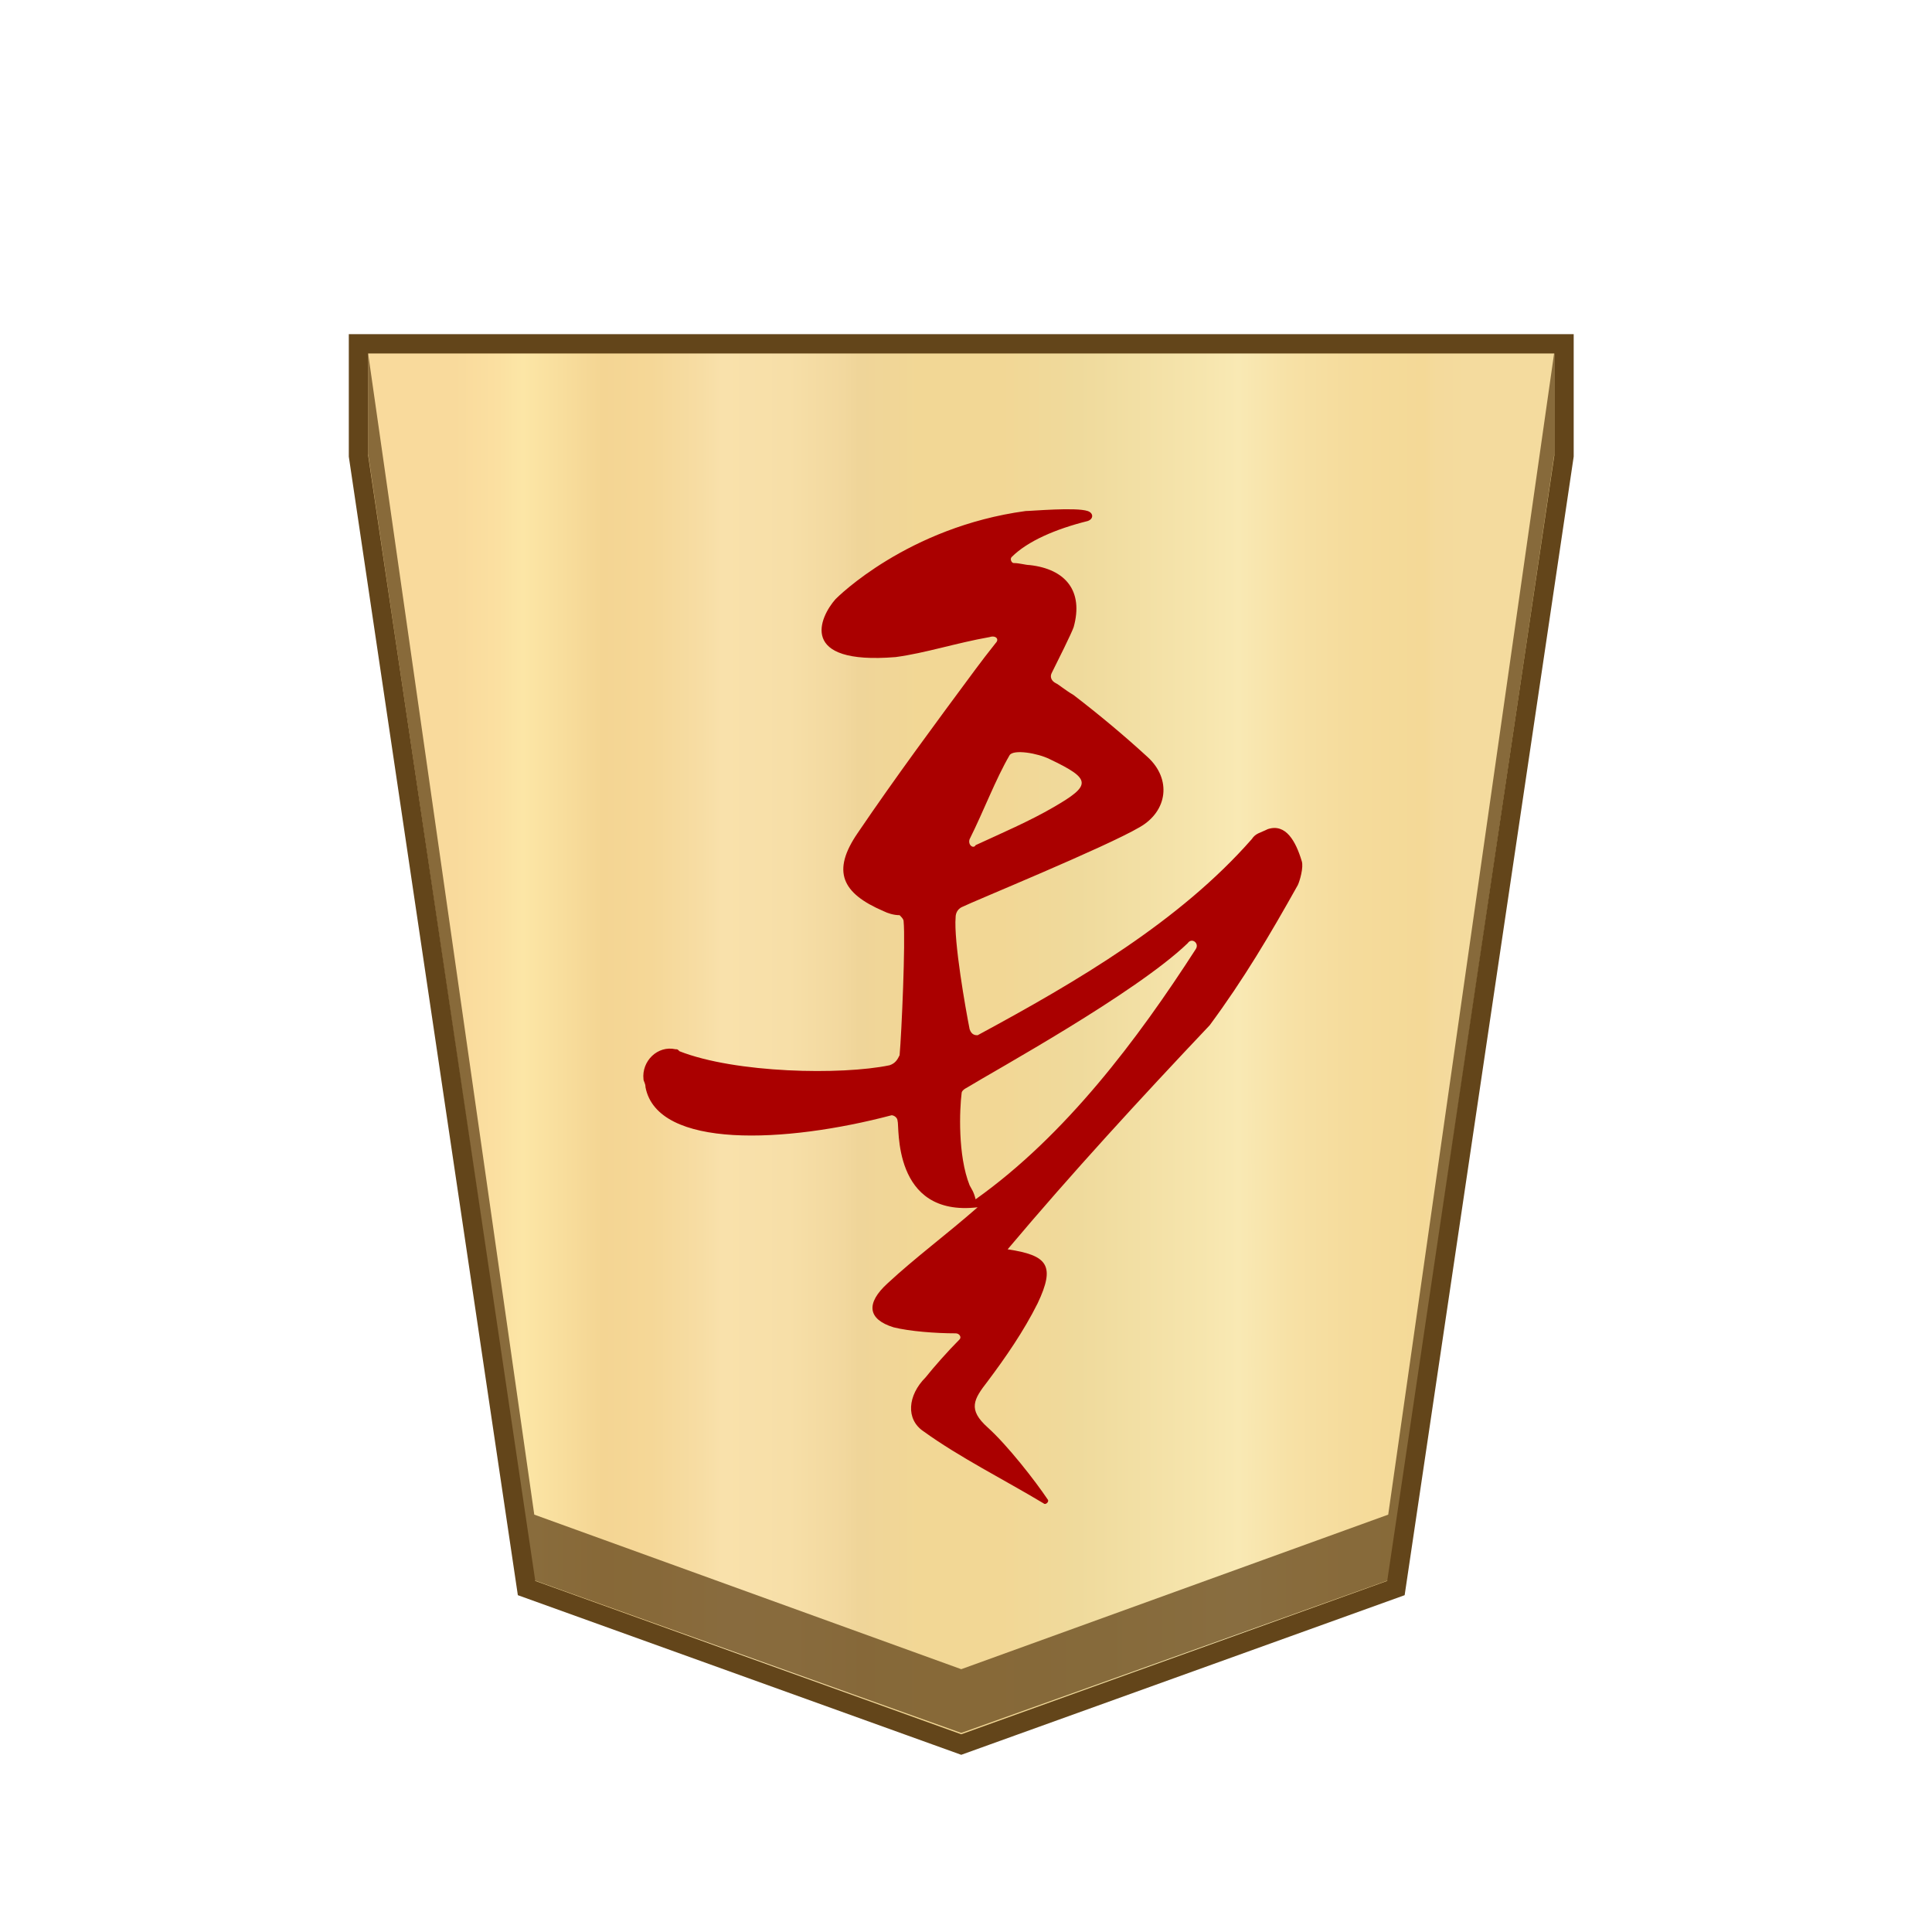<?xml version="1.0" encoding="UTF-8" standalone="no"?>
<svg
   version="1.1"
   id="svg8"
   viewBox="0 0 100 100"
   xml:space="preserve"
   sodipodi:docname="1_TOKIN.svg"
   inkscape:version="1.2.1 (9c6d41e410, 2022-07-14, custom)"
   xmlns:inkscape="http://www.inkscape.org/namespaces/inkscape"
   xmlns:sodipodi="http://sodipodi.sourceforge.net/DTD/sodipodi-0.dtd"
   xmlns="http://www.w3.org/2000/svg"
   xmlns:svg="http://www.w3.org/2000/svg"><defs
     id="defs37"><rect
       x="20.394"
       y="25.062"
       width="64.939"
       height="52.264"
       id="rect349" /><linearGradient
       id="a"
       gradientUnits="userSpaceOnUse"
       x1="23.796"
       y1="50.05"
       x2="76.297"
       y2="50.05"
       gradientTransform="matrix(1,0,0,-1,0,102)"><stop
         offset="0"
         stop-color="#f9da9c"
         id="stop2" /><stop
         offset=".043"
         stop-color="#fbe0a1"
         id="stop4-0" /><stop
         offset=".067"
         stop-color="#fce6a6"
         id="stop6-4" /><stop
         offset=".145"
         stop-color="#f4d593"
         id="stop8-7" /><stop
         offset=".193"
         stop-color="#f5d797"
         id="stop10-6" /><stop
         offset=".243"
         stop-color="#f7dda4"
         id="stop12-8" /><stop
         offset=".263"
         stop-color="#f9e1ab"
         id="stop14-9" /><stop
         offset=".329"
         stop-color="#f7dfa8"
         id="stop16-0" /><stop
         offset=".383"
         stop-color="#f2d89e"
         id="stop18-6" /><stop
         offset=".398"
         stop-color="#efd599"
         id="stop20-8" /><stop
         offset=".461"
         stop-color="#f2d795"
         id="stop22-7" /><stop
         offset=".462"
         stop-color="#f2d795"
         id="stop24-9" /><stop
         offset=".527"
         stop-color="#f2d795"
         id="stop26-0" /><stop
         offset=".538"
         stop-color="#f2d795"
         id="stop28-3" /><stop
         offset=".538"
         stop-color="#f2d795"
         id="stop30-3" /><stop
         offset=".615"
         stop-color="#efda9c"
         id="stop32-3" /><stop
         offset=".735"
         stop-color="#f6e5ad"
         id="stop34-7" /><stop
         offset=".773"
         stop-color="#f9e9b4"
         id="stop36-3" /><stop
         offset=".822"
         stop-color="#f7e1a6"
         id="stop38-2" /><stop
         offset=".887"
         stop-color="#f5db9b"
         id="stop40-6" /><stop
         offset=".956"
         stop-color="#f4d997"
         id="stop42-5" /><stop
         offset=".967"
         stop-color="#f4da9c"
         id="stop44-2" /><stop
         offset="1"
         stop-color="#f4db9e"
         id="stop46-6" /></linearGradient></defs><sodipodi:namedview
     id="namedview35"
     pagecolor="#ffffff"
     bordercolor="#666666"
     borderopacity="1.0"
     inkscape:showpageshadow="2"
     inkscape:pageopacity="0.0"
     inkscape:pagecheckerboard="0"
     inkscape:deskcolor="#d1d1d1"
     showgrid="false"
     inkscape:zoom="4.0161567"
     inkscape:cx="1.7429599"
     inkscape:cy="43.076008"
     inkscape:window-width="1366"
     inkscape:window-height="711"
     inkscape:window-x="0"
     inkscape:window-y="0"
     inkscape:window-maximized="1"
     inkscape:current-layer="svg8" /><style
     id="style2">.st5{fill:#fff}</style><linearGradient
     id="SVGID_1_"
     gradientUnits="userSpaceOnUse"
     x1="27.382"
     y1="-846"
     x2="76.327"
     y2="-846"
     gradientTransform="matrix(-1,0,0,1,100,895.97)"><stop
       offset="0"
       stop-color="#f9da9c"
       id="stop4" /><stop
       offset=".043"
       stop-color="#fbe0a1"
       id="stop6" /><stop
       offset=".067"
       stop-color="#fce6a6"
       id="stop8" /><stop
       offset=".145"
       stop-color="#f4d593"
       id="stop10" /><stop
       offset=".193"
       stop-color="#f5d797"
       id="stop12" /><stop
       offset=".243"
       stop-color="#f7dda4"
       id="stop14" /><stop
       offset=".263"
       stop-color="#f9e1ab"
       id="stop16" /><stop
       offset=".329"
       stop-color="#f7dfa8"
       id="stop18" /><stop
       offset=".383"
       stop-color="#f2d89e"
       id="stop20" /><stop
       offset=".398"
       stop-color="#efd599"
       id="stop22" /><stop
       offset=".461"
       stop-color="#f2d795"
       id="stop24" /><stop
       offset=".462"
       stop-color="#f2d795"
       id="stop26" /><stop
       offset=".527"
       stop-color="#f2d795"
       id="stop28" /><stop
       offset=".538"
       stop-color="#f2d795"
       id="stop30" /><stop
       offset=".538"
       stop-color="#f2d795"
       id="stop32" /><stop
       offset=".615"
       stop-color="#efda9c"
       id="stop34" /><stop
       offset=".735"
       stop-color="#f6e5ad"
       id="stop36" /><stop
       offset=".773"
       stop-color="#f9e9b4"
       id="stop38" /><stop
       offset=".822"
       stop-color="#f7e1a6"
       id="stop40" /><stop
       offset=".887"
       stop-color="#f5db9b"
       id="stop42" /><stop
       offset=".956"
       stop-color="#f4d997"
       id="stop44" /><stop
       offset=".967"
       stop-color="#f4da9c"
       id="stop46" /><stop
       offset="1"
       stop-color="#f4db9e"
       id="stop48" /></linearGradient><g
     id="g466"
     transform="translate(-0.246,2.097)"><path
       fill="url(#a)"
       stroke="#63451a"
       d="m 18.8,15.7 v 5.8 l 8.7,58.6 22.5,8.1 22.5,-8.1 8.7,-58.6 v -5.8 z"
       id="path49"
       style="fill:url(#a)" /><path
       opacity="0.75"
       fill="#63451a"
       d="m 72.1,76.3 -22.1,8 -22.1,-8 -8.6,-60.1 v 5.2 l 8.6,58.3 22.1,7.9 22.1,-7.9 8.6,-58.3 v -5.3 z"
       id="path51-5" /></g><path
     d="m 52.155,64.664 c 2.071,0.311 2.485,0.828 1.553,2.796 -0.725,1.45 -1.657,2.796 -2.589,4.039 -0.725,0.932 -1.036,1.45 0,2.382 1.036,0.932 2.485,2.796 3.107,3.728 0.104,0.104 -0.104,0.311 -0.207,0.207 -2.071,-1.243 -4.35,-2.382 -6.214,-3.728 -0.932,-0.621 -0.828,-1.864 0.104,-2.796 0.414,-0.518 1.139,-1.346 1.761,-1.968 0.104,-0.104 0,-0.311 -0.207,-0.311 -1.036,0 -2.382,-0.104 -3.21,-0.311 -1.346,-0.414 -1.45,-1.243 -0.311,-2.278 1.45,-1.346 3.003,-2.485 4.66,-3.935 -4.453,0.518 -4.039,-4.246 -4.142,-4.453 0,-0.207 -0.207,-0.311 -0.311,-0.311 -5.489,1.45 -12.117,1.761 -12.738,-1.45 0,-0.207 -0.104,-0.311 -0.104,-0.414 -0.104,-0.932 0.725,-1.761 1.657,-1.553 0.104,0 0.104,0 0.207,0.104 2.9,1.139 8.388,1.243 10.874,0.725 0.311,-0.104 0.414,-0.311 0.518,-0.518 0.104,-1.139 0.311,-5.903 0.207,-6.939 0,-0.104 -0.104,-0.207 -0.207,-0.311 -0.311,0 -0.621,-0.104 -0.828,-0.207 -2.175,-0.932 -2.693,-2.071 -1.346,-4.039 1.968,-2.9 4.039,-5.696 6.11,-8.492 0.311,-0.414 0.621,-0.828 1.036,-1.346 0.207,-0.207 0,-0.414 -0.311,-0.311 -1.761,0.311 -3.314,0.828 -4.867,1.036 -5.074,0.414 -3.935,-2.071 -3.107,-3.003 0.104,-0.104 3.728,-3.728 9.838,-4.557 0.311,0 2.589,-0.207 3.21,0 0.311,0.104 0.311,0.414 0,0.518 -1.657,0.414 -3.107,1.036 -3.935,1.864 -0.104,0.104 0,0.311 0.104,0.311 0.311,0 0.621,0.104 0.828,0.104 1.864,0.207 2.796,1.346 2.278,3.21 -0.104,0.311 -0.828,1.761 -1.139,2.382 -0.104,0.207 0,0.414 0.207,0.518 0.207,0.104 0.414,0.311 0.932,0.621 1.346,1.036 2.589,2.071 3.832,3.21 1.243,1.139 1.036,2.796 -0.414,3.625 -1.761,1.036 -8.596,3.832 -9.217,4.142 -0.207,0.104 -0.311,0.311 -0.311,0.518 -0.104,1.243 0.518,4.764 0.725,5.799 0.104,0.311 0.311,0.311 0.414,0.311 5.178,-2.796 10.46,-5.903 14.188,-10.149 0.207,-0.311 0.414,-0.311 0.828,-0.518 0.932,-0.311 1.45,0.621 1.761,1.657 0.104,0.311 -0.104,1.036 -0.207,1.243 -1.45,2.589 -2.796,4.867 -4.557,7.249 -3.625,3.832 -7.146,7.663 -10.46,11.599 z m 9.735,-15.534 c 0.207,-0.311 -0.207,-0.621 -0.414,-0.311 -2.693,2.589 -10.045,6.628 -11.392,7.456 -0.207,0.104 -0.311,0.207 -0.311,0.311 -0.104,0.828 -0.207,3.21 0.414,4.764 0.104,0.207 0.207,0.311 0.311,0.725 4.66,-3.314 8.388,-8.285 11.392,-12.945 z M 50.187,43.434 c -0.104,0.311 0.207,0.518 0.311,0.311 1.346,-0.621 2.796,-1.243 4.039,-1.968 1.968,-1.139 1.968,-1.45 -0.207,-2.485 -0.621,-0.311 -1.864,-0.518 -2.071,-0.207 -0.725,1.243 -1.346,2.9 -2.071,4.35 z"
     fill="#c30"
     id="path55"
     style="fill:#aa0000;stroke-width:1.036" /></svg>
